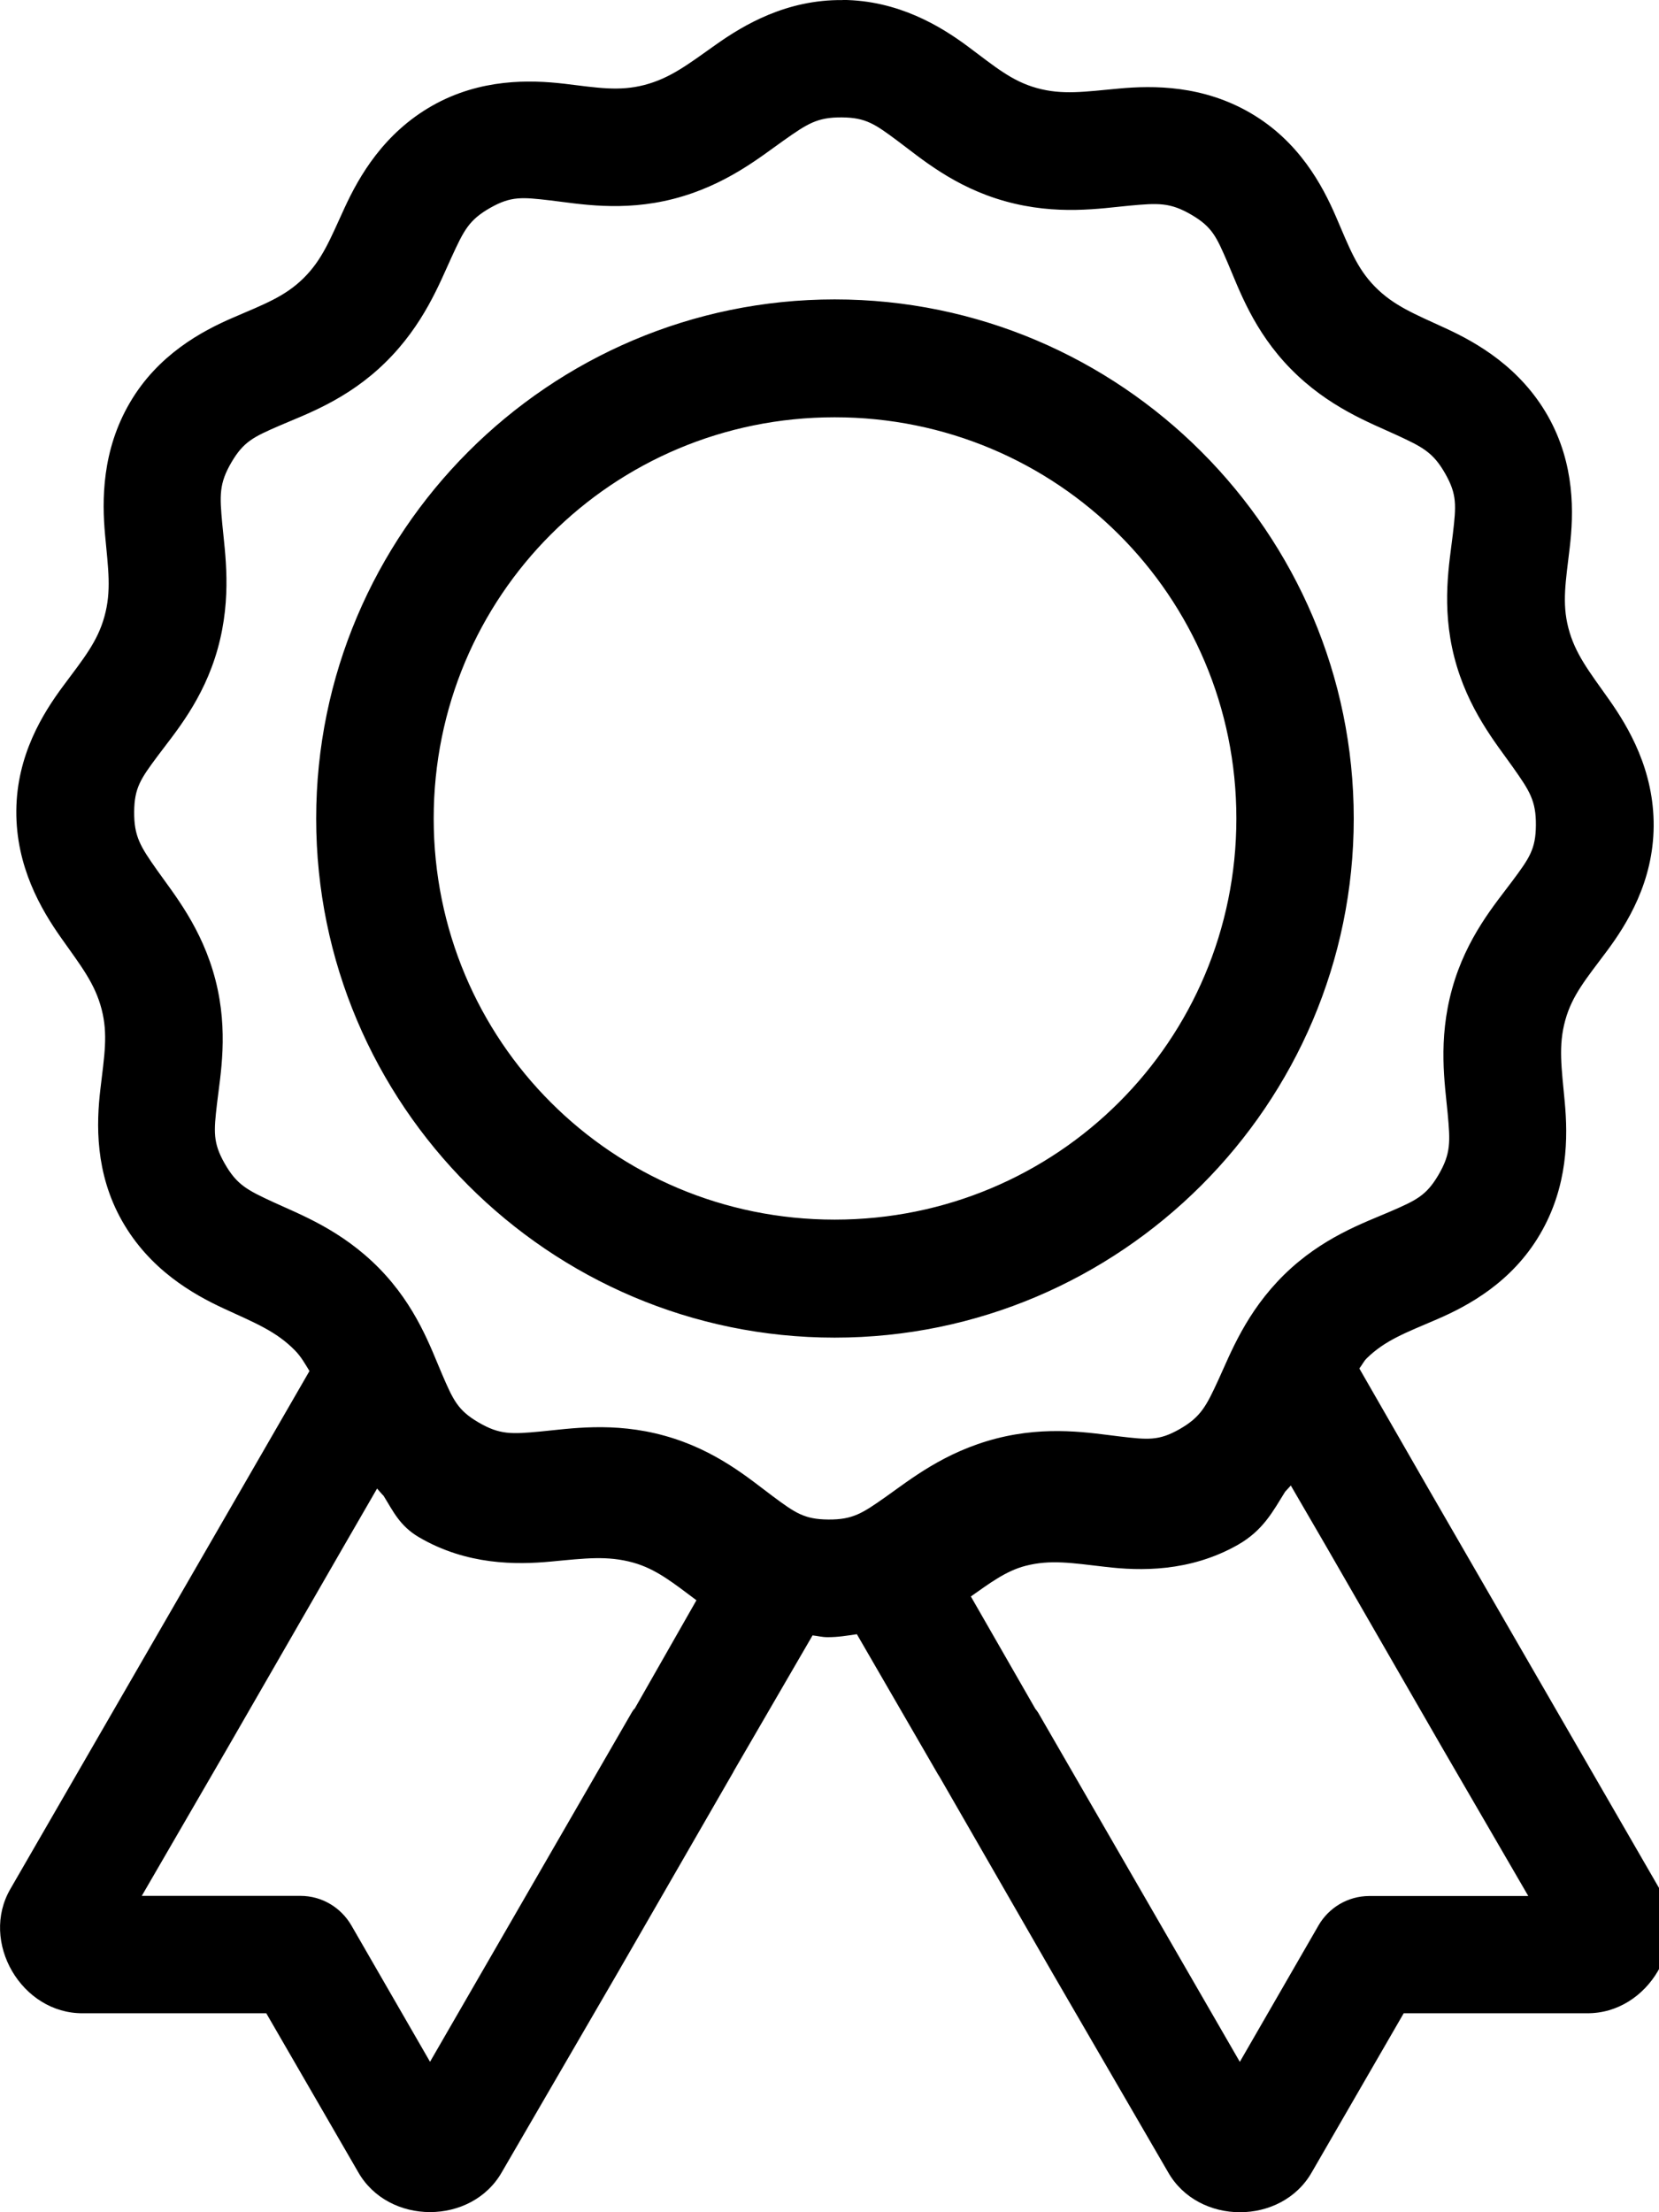 <!-- Generated by IcoMoon.io -->
<svg version="1.1" xmlns="http://www.w3.org/2000/svg" width="24" height="32" viewBox="0 0 24 32">
<title>award-l</title>
<path d="M12.188 0.001c-0.807-0.008-1.423 0.355-1.832 0.645s-0.663 0.487-1.037 0.584c-0.363 0.093-0.666 0.041-1.158-0.019-0.492-0.057-1.211-0.077-1.908 0.318-0.702 0.399-1.058 1.021-1.268 1.477s-0.322 0.751-0.598 1.022c-0.268 0.262-0.559 0.37-1.014 0.566s-1.086 0.535-1.492 1.227c-0.409 0.696-0.407 1.417-0.361 1.916s0.094 0.811-0.010 1.184c-0.1 0.361-0.3 0.604-0.596 1.002s-0.672 1.003-0.678 1.805c-0.006 0.807 0.359 1.429 0.648 1.838s0.489 0.659 0.586 1.033c0.094 0.363 0.040 0.666-0.018 1.158s-0.081 1.209 0.315 1.906c0.399 0.702 1.021 1.058 1.477 1.268s0.753 0.328 1.024 0.604c0.089 0.091 0.146 0.195 0.209 0.297l-0.973 1.686-3.352 5.803c-0.449 0.767 0.16 1.81 1.049 1.801h2.651l1.328 2.295c0.438 0.775 1.644 0.775 2.082 0l1.676-2.885 1.647-2.858c0.008-0.013 0.018-0.030 0.027-0.048l0.002-0.005 1.141-1.965c0.073 0.008 0.139 0.026 0.215 0.026 0.151 0.001 0.289-0.023 0.426-0.043l1.149 1.985c0.016 0.029 0.031 0.054 0.047 0.077l-0.002-0.003 1.631 2.834 1.676 2.887c0.438 0.775 1.644 0.775 2.082 0l1.328-2.297h2.651c0.889 0.008 1.498-1.034 1.049-1.801l-3.352-5.803-0.99-1.723c0.038-0.047 0.062-0.102 0.107-0.147 0.268-0.262 0.561-0.368 1.016-0.564s1.084-0.537 1.49-1.229c0.409-0.696 0.405-1.411 0.359-1.91s-0.096-0.817 0.008-1.19c0.1-0.361 0.304-0.599 0.6-0.996s0.672-1.005 0.678-1.807c0.006-0.807-0.359-1.427-0.648-1.836s-0.489-0.659-0.586-1.033c-0.094-0.363-0.038-0.672 0.020-1.164s0.079-1.203-0.316-1.901c-0.399-0.702-1.021-1.058-1.477-1.268s-0.755-0.328-1.026-0.604c-0.262-0.268-0.368-0.559-0.564-1.014s-0.535-1.086-1.227-1.492c-0.696-0.409-1.413-0.405-1.912-0.359s-0.817 0.096-1.19-0.008c-0.361-0.101-0.597-0.304-0.994-0.6s-1.011-0.668-1.813-0.674zM12.178 1.698c0.345 0.003 0.475 0.093 0.807 0.34s0.813 0.666 1.557 0.873c0.749 0.209 1.379 0.103 1.797 0.064s0.59-0.048 0.899 0.133c0.298 0.175 0.36 0.316 0.523 0.695s0.371 0.982 0.912 1.533c0.545 0.555 1.146 0.779 1.527 0.955s0.533 0.252 0.709 0.563c0.17 0.3 0.157 0.459 0.109 0.869s-0.171 1.038 0.021 1.785c0.194 0.753 0.604 1.245 0.846 1.588s0.337 0.485 0.334 0.842c-0.003 0.345-0.093 0.473-0.34 0.805s-0.664 0.813-0.871 1.557c-0.209 0.749-0.105 1.381-0.066 1.799s0.048 0.588-0.133 0.897c-0.175 0.297-0.318 0.365-0.697 0.529s-0.982 0.372-1.533 0.912c-0.555 0.545-0.777 1.14-0.953 1.522s-0.254 0.538-0.564 0.715c-0.3 0.17-0.457 0.152-0.867 0.104s-1.034-0.162-1.781 0.030c-0.753 0.194-1.249 0.596-1.592 0.838s-0.483 0.337-0.84 0.334c-0.345-0.003-0.475-0.093-0.807-0.34s-0.813-0.664-1.557-0.871c-0.749-0.209-1.383-0.101-1.801-0.062s-0.588 0.048-0.897-0.133c-0.298-0.175-0.364-0.322-0.527-0.701s-0.368-0.976-0.908-1.527c-0.545-0.555-1.146-0.779-1.527-0.955s-0.533-0.252-0.709-0.563c-0.17-0.3-0.157-0.459-0.109-0.869s0.169-1.036-0.023-1.783c-0.194-0.753-0.602-1.245-0.844-1.588s-0.335-0.489-0.332-0.846c0.003-0.345 0.093-0.475 0.34-0.807s0.662-0.809 0.869-1.553c0.208-0.749 0.105-1.381 0.066-1.799s-0.048-0.588 0.133-0.897c0.175-0.297 0.316-0.365 0.695-0.529s0.98-0.373 1.531-0.914c0.555-0.545 0.783-1.144 0.959-1.526s0.248-0.535 0.559-0.711c0.3-0.17 0.459-0.155 0.869-0.107s1.036 0.169 1.783-0.023c0.753-0.194 1.249-0.602 1.592-0.844s0.485-0.337 0.842-0.334zM12.075 4.331c-4.135 0-7.501 3.373-7.501 7.509s3.365 7.509 7.501 7.509c4.135 0 7.509-3.373 7.509-7.509s-3.373-7.509-7.509-7.509zM12.075 6.036c3.216 0 5.811 2.587 5.811 5.803s-2.595 5.803-5.811 5.803-5.801-2.587-5.801-5.803c0-3.216 2.585-5.803 5.801-5.803zM18.673 21.487l0.512 0.881 1.676 2.909 1.248 2.149h-2.297c0 0 0 0-0.001 0-0.314 0-0.588 0.17-0.736 0.424l-0.002 0.004-1.137 1.971-2.916-5.049c-0.015-0.023-0.029-0.042-0.044-0.060l0.001 0.002c-0.005-0.010-0.007-0.015-0.010-0.020l0.002 0.005-0.924-1.61c0.267-0.187 0.504-0.369 0.791-0.443 0.362-0.093 0.664-0.042 1.158 0.015 0.495 0.059 1.215 0.077 1.912-0.318 0.371-0.211 0.511-0.49 0.686-0.77 0.026-0.030 0.056-0.058 0.080-0.088zM5.455 21.532c0.032 0.034 0.059 0.071 0.094 0.105 0.135 0.216 0.231 0.434 0.51 0.598 0.693 0.407 1.412 0.4 1.912 0.353s0.814-0.088 1.188 0.015c0.33 0.092 0.573 0.288 0.916 0.545l-0.893 1.567c-0.006 0.005-0.011 0.010-0.016 0.015v0c-0.008 0.012-0.018 0.026-0.027 0.041l-0.002 0.004-2.916 5.049-1.137-1.971c-0.149-0.258-0.424-0.429-0.738-0.429 0 0 0 0 0 0h-2.295l1.246-2.149 1.676-2.909z"></path>
</svg>
